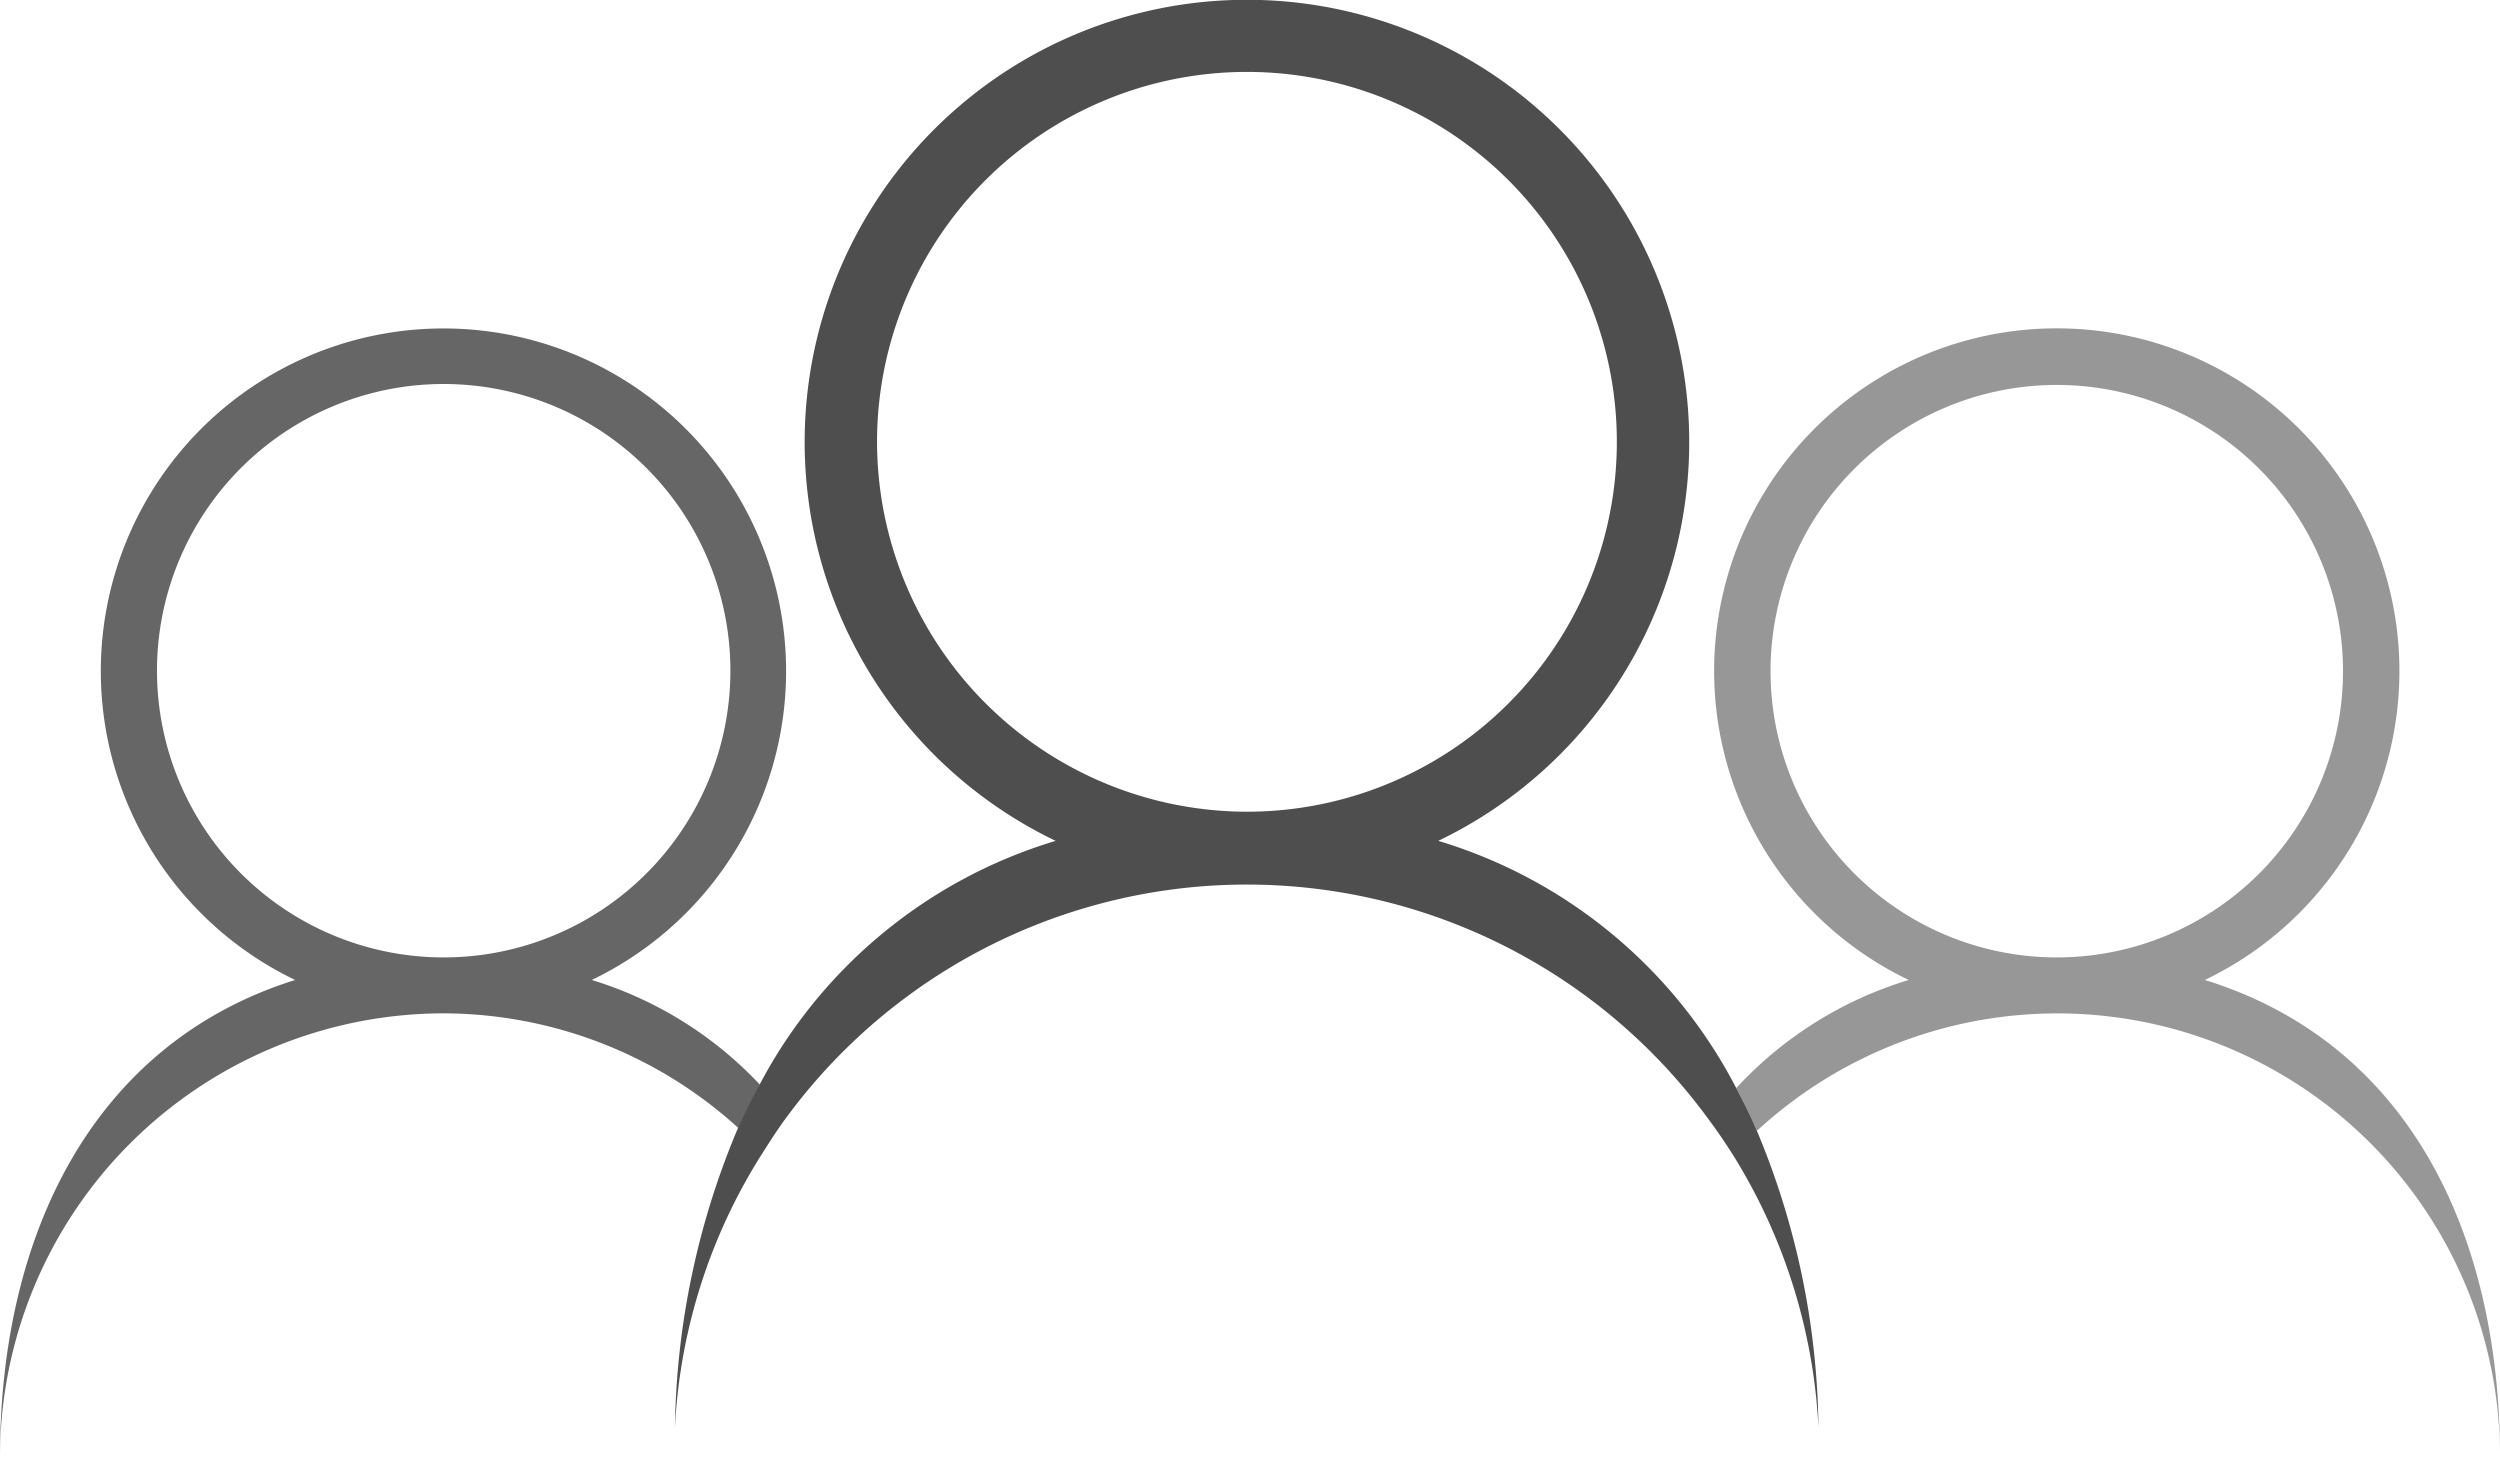 <svg xmlns="http://www.w3.org/2000/svg" viewBox="0 0 53.19 31"><defs><style>.cls-1{fill:none;}.cls-2{fill:#666;}.cls-3{fill:#979797;}.cls-4{fill:#4e4e4e;}</style></defs><title>1Ресурс 1</title><g id="Слой_2" data-name="Слой 2"><g id="_3rd_page" data-name="3rd_page"><path class="cls-1" d="M15.53,14.28a6.1,6.1,0,1,0-6.09,6.09A6.1,6.1,0,0,0,15.53,14.28Z"/><path class="cls-2" d="M12.59,20.85a7.29,7.29,0,1,0-6.31,0C2,22.19,0,26.24,0,31a9.45,9.45,0,0,1,9.44-9.44A9.35,9.35,0,0,1,15.71,24a9.86,9.86,0,0,1,.46-.92A8.18,8.18,0,0,0,12.59,20.85ZM3.34,14.28a6.1,6.1,0,1,1,6.1,6.09A6.1,6.1,0,0,1,3.34,14.28Z"/><circle class="cls-1" cx="26.53" cy="9.41" r="7.87"/><path class="cls-1" d="M49.85,14.28a6.09,6.09,0,1,0-6.09,6.09A6.09,6.09,0,0,0,49.85,14.28Z"/><path class="cls-3" d="M46.91,20.85a7.29,7.29,0,1,0-6.3,0,8.24,8.24,0,0,0-3.67,2.3c.16.3.31.6.44.91A9.42,9.42,0,0,1,53.19,31C53.19,26.24,51.24,22.19,46.91,20.85Zm-9.24-6.57a6.09,6.09,0,1,1,6.09,6.09A6.09,6.09,0,0,1,37.67,14.28Z"/><path class="cls-4" d="M37.38,24.06c-.13-.31-.28-.61-.44-.91a10.56,10.56,0,0,0-6.34-5.26,9.41,9.41,0,1,0-8.14,0,10.55,10.55,0,0,0-6.29,5.17,9.86,9.86,0,0,0-.46.92,16.94,16.94,0,0,0-1.35,6.39,12,12,0,0,1,1.89-5.88c.16-.25.32-.5.5-.74a12.16,12.16,0,0,1,19.62.09c.18.24.34.48.5.73a12.12,12.12,0,0,1,1.82,5.8A16.79,16.79,0,0,0,37.38,24.06ZM18.66,9.41a7.87,7.87,0,1,1,7.87,7.86A7.88,7.88,0,0,1,18.66,9.41Z"/></g></g></svg>